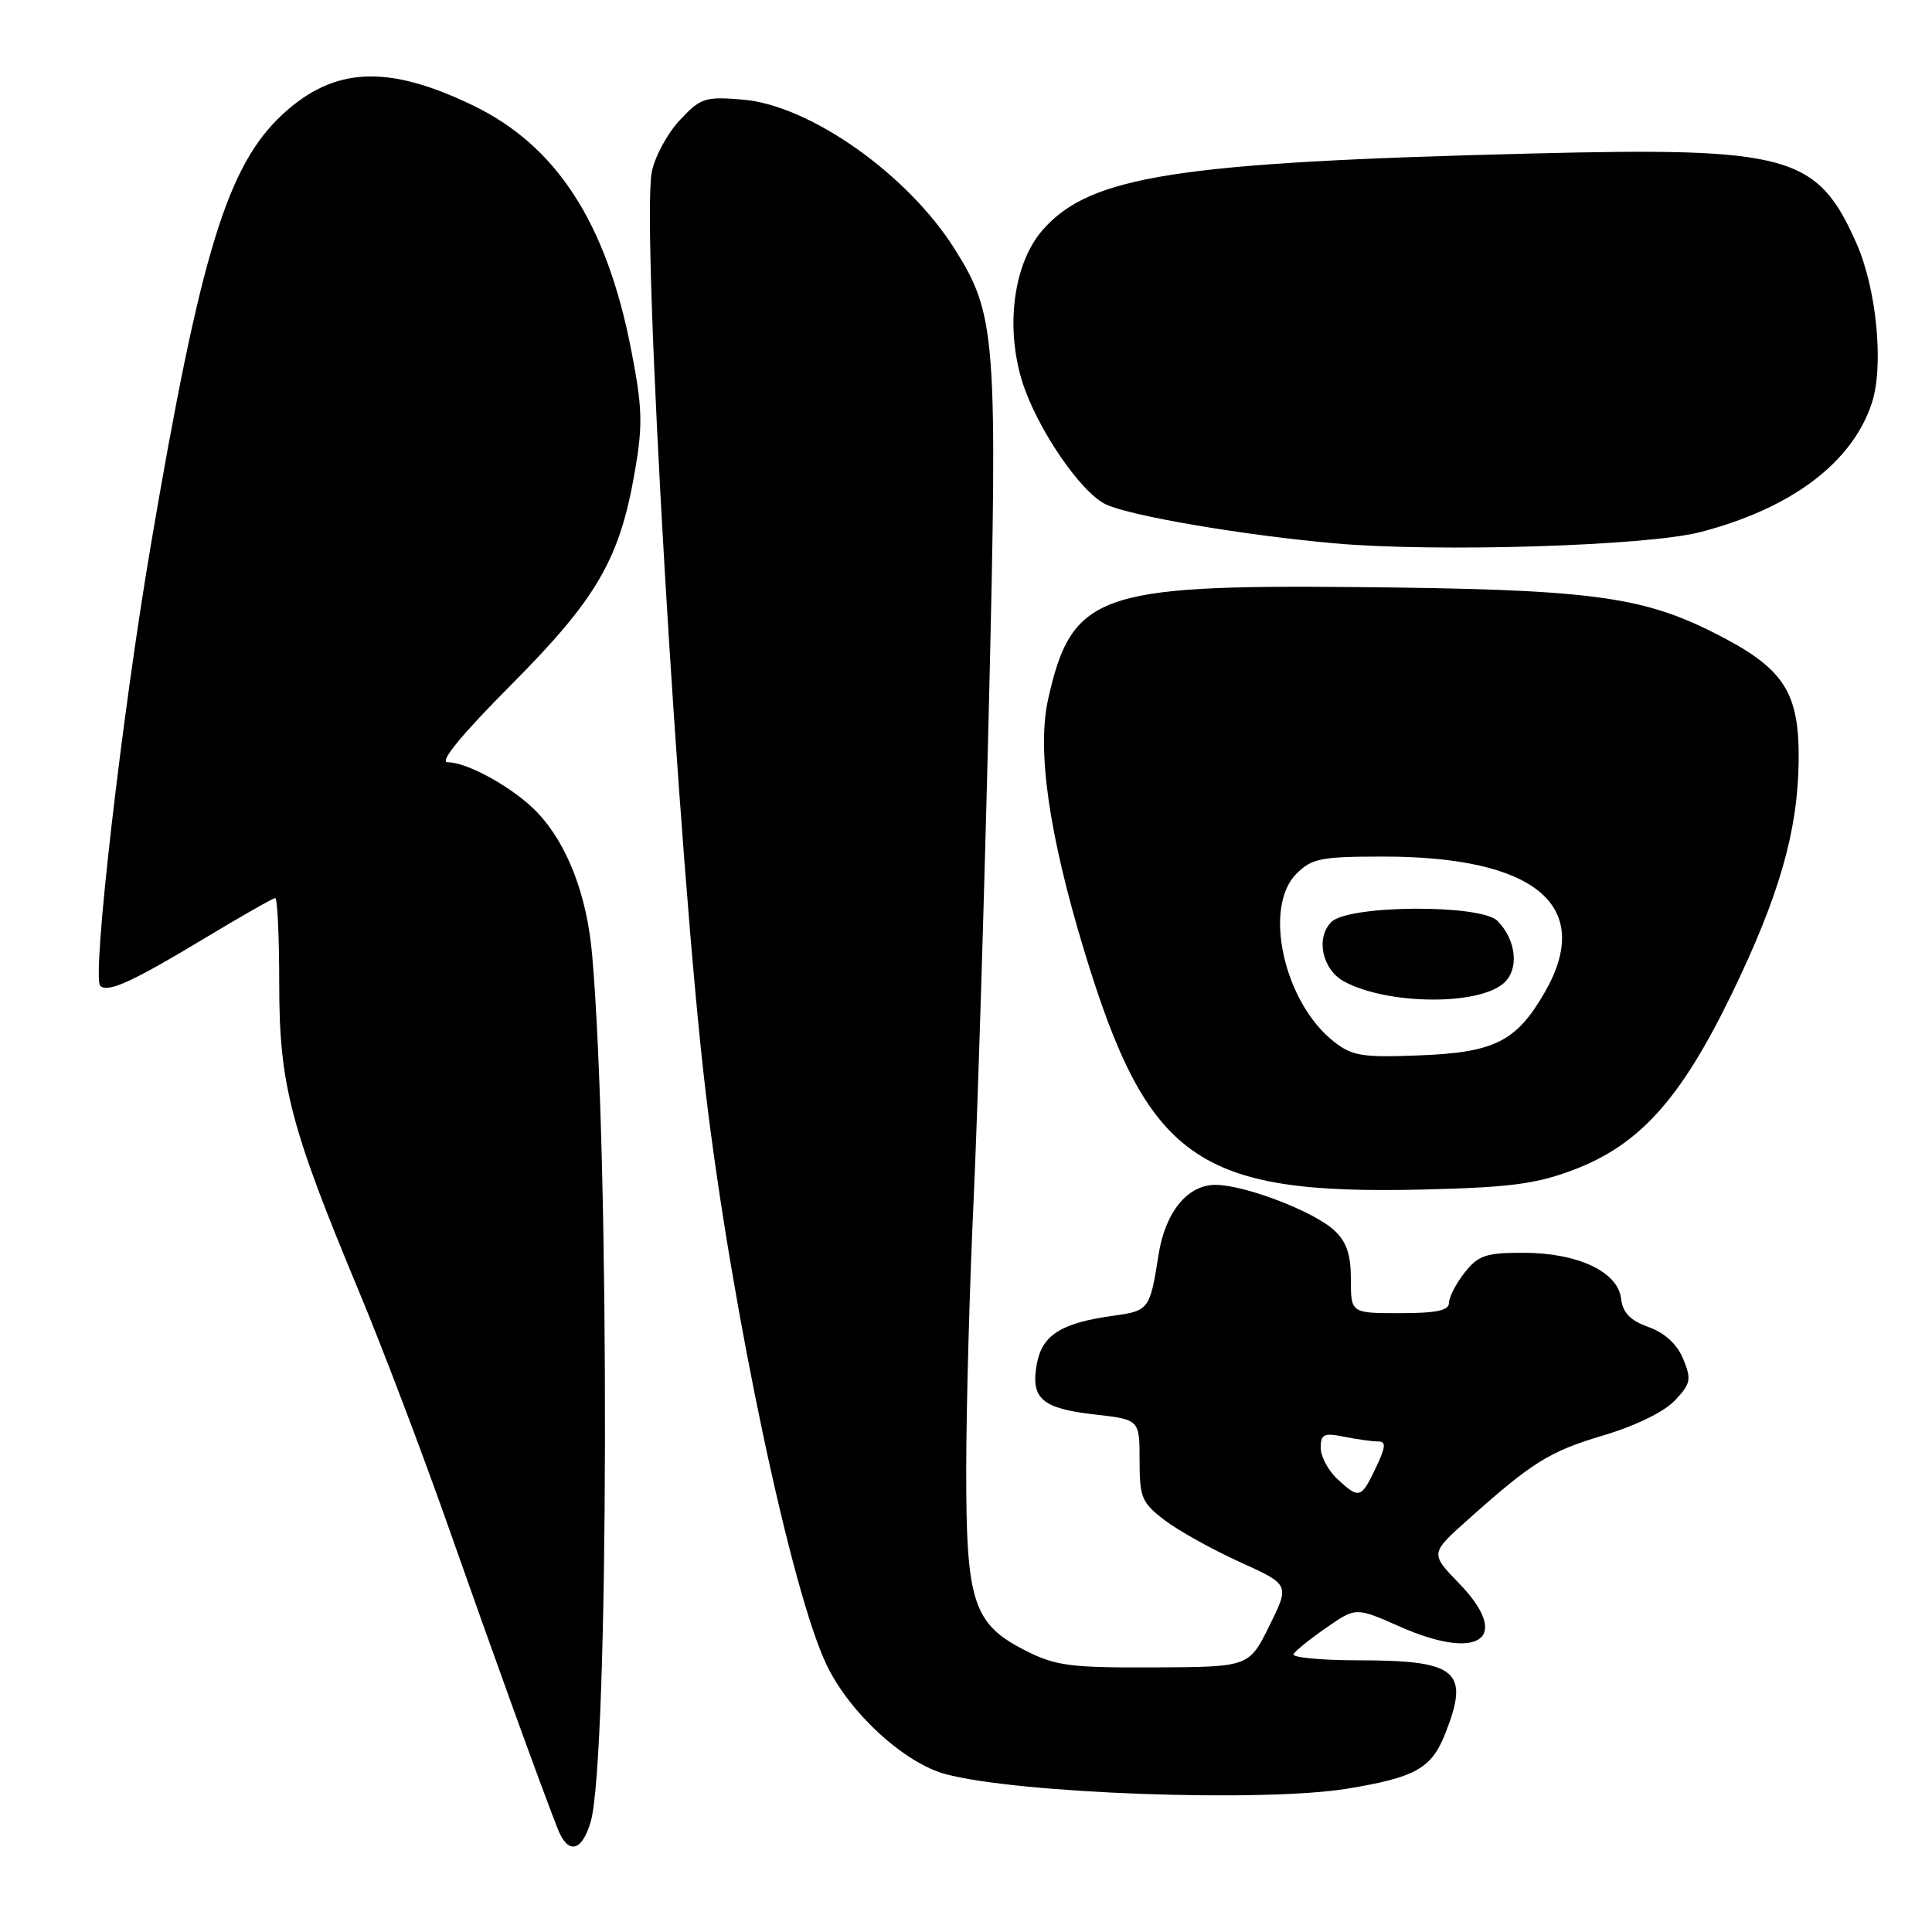 <?xml version="1.0" encoding="UTF-8" standalone="no"?>
<!DOCTYPE svg PUBLIC "-//W3C//DTD SVG 1.1//EN" "http://www.w3.org/Graphics/SVG/1.1/DTD/svg11.dtd" >
<svg xmlns="http://www.w3.org/2000/svg" xmlns:xlink="http://www.w3.org/1999/xlink" version="1.1" viewBox="0 0 256 256">
 <g >
 <path fill="currentColor"
d=" M 78.26 241.43 C 80.69 233.22 80.83 153.58 78.46 126.50 C 77.77 118.59 75.17 111.85 71.20 107.66 C 68.16 104.46 61.98 101.00 59.31 101.00 C 58.16 101.00 61.12 97.39 67.72 90.75 C 79.13 79.28 82.13 74.08 84.14 62.37 C 85.19 56.27 85.12 53.99 83.64 46.38 C 80.35 29.48 73.73 19.27 62.57 13.92 C 51.33 8.52 44.27 8.86 37.47 15.13 C 30.13 21.90 26.57 33.52 20.01 72.09 C 16.14 94.81 12.16 129.49 13.28 130.62 C 14.25 131.59 17.52 130.11 26.89 124.46 C 31.87 121.46 36.18 119.00 36.47 119.00 C 36.76 119.00 37.00 124.15 37.00 130.45 C 37.00 143.70 38.47 149.33 47.62 171.25 C 50.66 178.54 56.00 192.60 59.48 202.50 C 65.52 219.67 71.51 236.22 73.90 242.33 C 75.25 245.77 77.09 245.39 78.26 241.43 Z  M 178.50 237.01 C 187.47 235.54 189.64 234.34 191.43 229.89 C 194.82 221.42 193.18 220.00 180.01 220.00 C 174.99 220.00 171.11 219.62 171.40 219.17 C 171.68 218.71 173.66 217.12 175.79 215.65 C 179.66 212.96 179.66 212.96 185.48 215.53 C 196.07 220.22 200.38 217.08 193.34 209.81 C 189.50 205.84 189.50 205.84 194.50 201.37 C 203.10 193.69 205.30 192.32 212.54 190.17 C 216.75 188.91 220.53 187.06 221.93 185.57 C 224.04 183.33 224.15 182.78 223.03 180.06 C 222.22 178.11 220.60 176.62 218.44 175.84 C 215.99 174.96 215.02 173.94 214.80 172.07 C 214.38 168.50 209.05 166.00 201.82 166.00 C 196.88 166.00 195.88 166.34 194.07 168.63 C 192.93 170.08 192.00 171.88 192.00 172.63 C 192.00 173.65 190.33 174.00 185.50 174.00 C 179.00 174.00 179.00 174.00 179.00 169.54 C 179.00 166.24 178.43 164.55 176.81 163.04 C 174.11 160.52 164.92 157.00 161.04 157.00 C 157.34 157.00 154.39 160.64 153.51 166.28 C 152.39 173.47 152.23 173.70 147.60 174.33 C 140.66 175.28 138.12 176.86 137.40 180.66 C 136.53 185.31 138.02 186.63 145.02 187.42 C 151.00 188.10 151.00 188.10 151.00 193.50 C 151.00 198.44 151.28 199.11 154.32 201.43 C 156.14 202.82 160.62 205.31 164.27 206.97 C 170.90 209.97 170.90 209.97 168.20 215.42 C 165.50 220.88 165.50 220.88 152.96 220.94 C 141.87 220.99 139.91 220.74 135.96 218.75 C 128.93 215.20 128.00 212.37 128.03 194.50 C 128.04 186.25 128.48 170.28 129.01 159.00 C 129.53 147.72 130.44 118.35 131.03 93.72 C 132.21 44.56 131.99 41.70 126.47 32.95 C 120.22 23.05 107.28 13.94 98.43 13.20 C 93.39 12.78 92.83 12.97 90.05 15.95 C 88.41 17.71 86.75 20.80 86.36 22.82 C 84.95 30.16 89.93 114.89 93.54 145.00 C 96.99 173.73 104.90 211.11 109.58 220.71 C 112.65 227.04 119.84 233.61 125.29 235.08 C 134.87 237.66 167.31 238.84 178.50 237.01 Z  M 208.50 155.01 C 217.24 151.70 222.68 145.66 229.42 131.79 C 235.73 118.79 238.20 110.23 238.33 100.95 C 238.45 91.59 236.40 88.50 226.96 83.77 C 217.32 78.95 210.36 78.07 179.50 77.79 C 145.52 77.47 141.99 78.77 138.89 92.61 C 137.38 99.34 138.97 110.49 143.62 125.84 C 152.07 153.70 158.61 158.33 188.50 157.62 C 200.09 157.34 203.53 156.89 208.50 155.01 Z  M 225.32 70.50 C 237.37 67.37 245.42 61.31 248.02 53.43 C 249.65 48.49 248.67 38.31 245.99 32.24 C 240.81 20.53 237.05 19.49 203.00 20.34 C 155.89 21.51 144.46 23.30 138.17 30.46 C 134.34 34.82 133.19 43.16 135.41 50.43 C 137.30 56.62 143.22 65.33 146.59 66.86 C 149.98 68.40 164.65 70.90 176.77 71.99 C 190.23 73.20 218.25 72.35 225.32 70.50 Z  M 177.19 195.96 C 175.98 194.84 175.00 192.98 175.00 191.84 C 175.00 190.03 175.42 189.83 178.12 190.38 C 179.84 190.72 181.86 191.00 182.61 191.00 C 183.69 191.00 183.63 191.70 182.30 194.50 C 180.35 198.59 180.09 198.66 177.19 195.96 Z  M 176.72 138.00 C 170.12 132.80 167.33 120.23 171.78 115.78 C 173.82 113.74 175.02 113.50 183.28 113.50 C 203.45 113.50 211.25 120.01 204.73 131.41 C 200.97 137.98 198.08 139.45 188.18 139.84 C 180.47 140.14 179.19 139.94 176.72 138.00 Z  M 199.28 130.25 C 201.32 128.40 200.92 124.57 198.43 122.03 C 196.24 119.79 178.67 119.90 176.41 122.17 C 174.29 124.28 175.21 128.51 178.13 130.07 C 183.90 133.16 195.95 133.26 199.28 130.25 Z "/>
</g>
</svg>